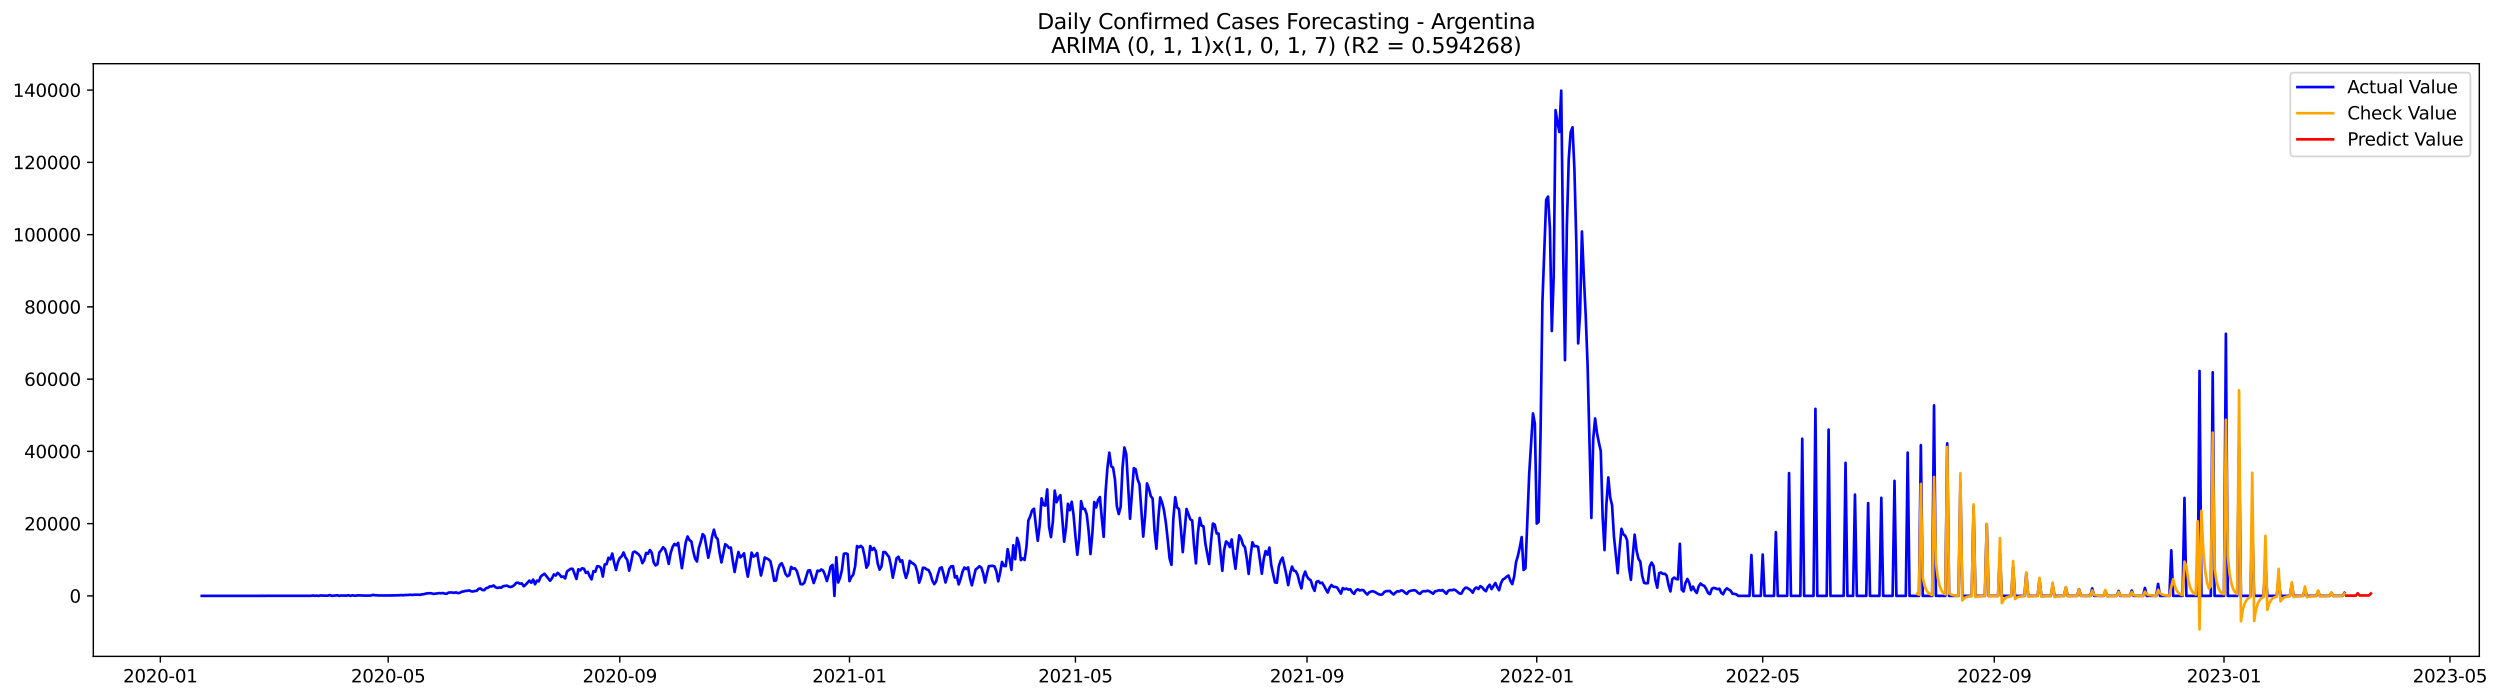 <?xml version="1.0" encoding="utf-8" standalone="no"?>
<!DOCTYPE svg PUBLIC "-//W3C//DTD SVG 1.1//EN"
  "http://www.w3.org/Graphics/SVG/1.1/DTD/svg11.dtd">
<svg xmlns:xlink="http://www.w3.org/1999/xlink" width="1403.18pt" height="392.274pt" viewBox="0 0 1403.18 392.274" xmlns="http://www.w3.org/2000/svg" version="1.1">
 <defs>
  <style type="text/css">*{stroke-linejoin: round; stroke-linecap: butt}</style>
 </defs>
 <g id="figure_1">
  <g id="patch_1">
   <path d="M 0 392.274 
L 1403.18 392.274 
L 1403.18 0 
L 0 0 
z
" style="fill: #ffffff"/>
  </g>
  <g id="axes_1">
   <g id="patch_2">
    <path d="M 52.375 368.396 
L 1391.575 368.396 
L 1391.575 35.755 
L 52.375 35.755 
z
" style="fill: #ffffff"/>
   </g>
   <g id="matplotlib.axis_1">
    <g id="xtick_1">
     <g id="line2d_1">
      <defs>
       <path id="m1183cdb12f" d="M 0 0 
L 0 3.5 
" style="stroke: #000000; stroke-width: 0.8"/>
      </defs>
      <g>
       <use xlink:href="#m1183cdb12f" x="89.998" y="368.396" style="stroke: #000000; stroke-width: 0.8"/>
      </g>
     </g>
     <g id="text_1">
      <!-- 2020-01 -->
      <g transform="translate(69.106 382.994)scale(0.1 -0.1)">
       <defs>
        <path id="DejaVuSans-32" d="M 1228 531 
L 3431 531 
L 3431 0 
L 469 0 
L 469 531 
Q 828 903 1448 1529 
Q 2069 2156 2228 2338 
Q 2531 2678 2651 2914 
Q 2772 3150 2772 3378 
Q 2772 3750 2511 3984 
Q 2250 4219 1831 4219 
Q 1534 4219 1204 4116 
Q 875 4013 500 3803 
L 500 4441 
Q 881 4594 1212 4672 
Q 1544 4750 1819 4750 
Q 2544 4750 2975 4387 
Q 3406 4025 3406 3419 
Q 3406 3131 3298 2873 
Q 3191 2616 2906 2266 
Q 2828 2175 2409 1742 
Q 1991 1309 1228 531 
z
" transform="scale(0.016)"/>
        <path id="DejaVuSans-30" d="M 2034 4250 
Q 1547 4250 1301 3770 
Q 1056 3291 1056 2328 
Q 1056 1369 1301 889 
Q 1547 409 2034 409 
Q 2525 409 2770 889 
Q 3016 1369 3016 2328 
Q 3016 3291 2770 3770 
Q 2525 4250 2034 4250 
z
M 2034 4750 
Q 2819 4750 3233 4129 
Q 3647 3509 3647 2328 
Q 3647 1150 3233 529 
Q 2819 -91 2034 -91 
Q 1250 -91 836 529 
Q 422 1150 422 2328 
Q 422 3509 836 4129 
Q 1250 4750 2034 4750 
z
" transform="scale(0.016)"/>
        <path id="DejaVuSans-2d" d="M 313 2009 
L 1997 2009 
L 1997 1497 
L 313 1497 
L 313 2009 
z
" transform="scale(0.016)"/>
        <path id="DejaVuSans-31" d="M 794 531 
L 1825 531 
L 1825 4091 
L 703 3866 
L 703 4441 
L 1819 4666 
L 2450 4666 
L 2450 531 
L 3481 531 
L 3481 0 
L 794 0 
L 794 531 
z
" transform="scale(0.016)"/>
       </defs>
       <use xlink:href="#DejaVuSans-32"/>
       <use xlink:href="#DejaVuSans-30" x="63.623"/>
       <use xlink:href="#DejaVuSans-32" x="127.246"/>
       <use xlink:href="#DejaVuSans-30" x="190.869"/>
       <use xlink:href="#DejaVuSans-2d" x="254.492"/>
       <use xlink:href="#DejaVuSans-30" x="290.576"/>
       <use xlink:href="#DejaVuSans-31" x="354.199"/>
      </g>
     </g>
    </g>
    <g id="xtick_2">
     <g id="line2d_2">
      <g>
       <use xlink:href="#m1183cdb12f" x="217.873" y="368.396" style="stroke: #000000; stroke-width: 0.8"/>
      </g>
     </g>
     <g id="text_2">
      <!-- 2020-05 -->
      <g transform="translate(196.981 382.994)scale(0.1 -0.1)">
       <defs>
        <path id="DejaVuSans-35" d="M 691 4666 
L 3169 4666 
L 3169 4134 
L 1269 4134 
L 1269 2991 
Q 1406 3038 1543 3061 
Q 1681 3084 1819 3084 
Q 2600 3084 3056 2656 
Q 3513 2228 3513 1497 
Q 3513 744 3044 326 
Q 2575 -91 1722 -91 
Q 1428 -91 1123 -41 
Q 819 9 494 109 
L 494 744 
Q 775 591 1075 516 
Q 1375 441 1709 441 
Q 2250 441 2565 725 
Q 2881 1009 2881 1497 
Q 2881 1984 2565 2268 
Q 2250 2553 1709 2553 
Q 1456 2553 1204 2497 
Q 953 2441 691 2322 
L 691 4666 
z
" transform="scale(0.016)"/>
       </defs>
       <use xlink:href="#DejaVuSans-32"/>
       <use xlink:href="#DejaVuSans-30" x="63.623"/>
       <use xlink:href="#DejaVuSans-32" x="127.246"/>
       <use xlink:href="#DejaVuSans-30" x="190.869"/>
       <use xlink:href="#DejaVuSans-2d" x="254.492"/>
       <use xlink:href="#DejaVuSans-30" x="290.576"/>
       <use xlink:href="#DejaVuSans-35" x="354.199"/>
      </g>
     </g>
    </g>
    <g id="xtick_3">
     <g id="line2d_3">
      <g>
       <use xlink:href="#m1183cdb12f" x="347.861" y="368.396" style="stroke: #000000; stroke-width: 0.8"/>
      </g>
     </g>
     <g id="text_3">
      <!-- 2020-09 -->
      <g transform="translate(326.97 382.994)scale(0.1 -0.1)">
       <defs>
        <path id="DejaVuSans-39" d="M 703 97 
L 703 672 
Q 941 559 1184 500 
Q 1428 441 1663 441 
Q 2288 441 2617 861 
Q 2947 1281 2994 2138 
Q 2813 1869 2534 1725 
Q 2256 1581 1919 1581 
Q 1219 1581 811 2004 
Q 403 2428 403 3163 
Q 403 3881 828 4315 
Q 1253 4750 1959 4750 
Q 2769 4750 3195 4129 
Q 3622 3509 3622 2328 
Q 3622 1225 3098 567 
Q 2575 -91 1691 -91 
Q 1453 -91 1209 -44 
Q 966 3 703 97 
z
M 1959 2075 
Q 2384 2075 2632 2365 
Q 2881 2656 2881 3163 
Q 2881 3666 2632 3958 
Q 2384 4250 1959 4250 
Q 1534 4250 1286 3958 
Q 1038 3666 1038 3163 
Q 1038 2656 1286 2365 
Q 1534 2075 1959 2075 
z
" transform="scale(0.016)"/>
       </defs>
       <use xlink:href="#DejaVuSans-32"/>
       <use xlink:href="#DejaVuSans-30" x="63.623"/>
       <use xlink:href="#DejaVuSans-32" x="127.246"/>
       <use xlink:href="#DejaVuSans-30" x="190.869"/>
       <use xlink:href="#DejaVuSans-2d" x="254.492"/>
       <use xlink:href="#DejaVuSans-30" x="290.576"/>
       <use xlink:href="#DejaVuSans-39" x="354.199"/>
      </g>
     </g>
    </g>
    <g id="xtick_4">
     <g id="line2d_4">
      <g>
       <use xlink:href="#m1183cdb12f" x="476.793" y="368.396" style="stroke: #000000; stroke-width: 0.8"/>
      </g>
     </g>
     <g id="text_4">
      <!-- 2021-01 -->
      <g transform="translate(455.902 382.994)scale(0.1 -0.1)">
       <use xlink:href="#DejaVuSans-32"/>
       <use xlink:href="#DejaVuSans-30" x="63.623"/>
       <use xlink:href="#DejaVuSans-32" x="127.246"/>
       <use xlink:href="#DejaVuSans-31" x="190.869"/>
       <use xlink:href="#DejaVuSans-2d" x="254.492"/>
       <use xlink:href="#DejaVuSans-30" x="290.576"/>
       <use xlink:href="#DejaVuSans-31" x="354.199"/>
      </g>
     </g>
    </g>
    <g id="xtick_5">
     <g id="line2d_5">
      <g>
       <use xlink:href="#m1183cdb12f" x="603.611" y="368.396" style="stroke: #000000; stroke-width: 0.8"/>
      </g>
     </g>
     <g id="text_5">
      <!-- 2021-05 -->
      <g transform="translate(582.72 382.994)scale(0.1 -0.1)">
       <use xlink:href="#DejaVuSans-32"/>
       <use xlink:href="#DejaVuSans-30" x="63.623"/>
       <use xlink:href="#DejaVuSans-32" x="127.246"/>
       <use xlink:href="#DejaVuSans-31" x="190.869"/>
       <use xlink:href="#DejaVuSans-2d" x="254.492"/>
       <use xlink:href="#DejaVuSans-30" x="290.576"/>
       <use xlink:href="#DejaVuSans-35" x="354.199"/>
      </g>
     </g>
    </g>
    <g id="xtick_6">
     <g id="line2d_6">
      <g>
       <use xlink:href="#m1183cdb12f" x="733.6" y="368.396" style="stroke: #000000; stroke-width: 0.8"/>
      </g>
     </g>
     <g id="text_6">
      <!-- 2021-09 -->
      <g transform="translate(712.709 382.994)scale(0.1 -0.1)">
       <use xlink:href="#DejaVuSans-32"/>
       <use xlink:href="#DejaVuSans-30" x="63.623"/>
       <use xlink:href="#DejaVuSans-32" x="127.246"/>
       <use xlink:href="#DejaVuSans-31" x="190.869"/>
       <use xlink:href="#DejaVuSans-2d" x="254.492"/>
       <use xlink:href="#DejaVuSans-30" x="290.576"/>
       <use xlink:href="#DejaVuSans-39" x="354.199"/>
      </g>
     </g>
    </g>
    <g id="xtick_7">
     <g id="line2d_7">
      <g>
       <use xlink:href="#m1183cdb12f" x="862.532" y="368.396" style="stroke: #000000; stroke-width: 0.8"/>
      </g>
     </g>
     <g id="text_7">
      <!-- 2022-01 -->
      <g transform="translate(841.64 382.994)scale(0.1 -0.1)">
       <use xlink:href="#DejaVuSans-32"/>
       <use xlink:href="#DejaVuSans-30" x="63.623"/>
       <use xlink:href="#DejaVuSans-32" x="127.246"/>
       <use xlink:href="#DejaVuSans-32" x="190.869"/>
       <use xlink:href="#DejaVuSans-2d" x="254.492"/>
       <use xlink:href="#DejaVuSans-30" x="290.576"/>
       <use xlink:href="#DejaVuSans-31" x="354.199"/>
      </g>
     </g>
    </g>
    <g id="xtick_8">
     <g id="line2d_8">
      <g>
       <use xlink:href="#m1183cdb12f" x="989.35" y="368.396" style="stroke: #000000; stroke-width: 0.8"/>
      </g>
     </g>
     <g id="text_8">
      <!-- 2022-05 -->
      <g transform="translate(968.459 382.994)scale(0.1 -0.1)">
       <use xlink:href="#DejaVuSans-32"/>
       <use xlink:href="#DejaVuSans-30" x="63.623"/>
       <use xlink:href="#DejaVuSans-32" x="127.246"/>
       <use xlink:href="#DejaVuSans-32" x="190.869"/>
       <use xlink:href="#DejaVuSans-2d" x="254.492"/>
       <use xlink:href="#DejaVuSans-30" x="290.576"/>
       <use xlink:href="#DejaVuSans-35" x="354.199"/>
      </g>
     </g>
    </g>
    <g id="xtick_9">
     <g id="line2d_9">
      <g>
       <use xlink:href="#m1183cdb12f" x="1119.339" y="368.396" style="stroke: #000000; stroke-width: 0.8"/>
      </g>
     </g>
     <g id="text_9">
      <!-- 2022-09 -->
      <g transform="translate(1098.447 382.994)scale(0.1 -0.1)">
       <use xlink:href="#DejaVuSans-32"/>
       <use xlink:href="#DejaVuSans-30" x="63.623"/>
       <use xlink:href="#DejaVuSans-32" x="127.246"/>
       <use xlink:href="#DejaVuSans-32" x="190.869"/>
       <use xlink:href="#DejaVuSans-2d" x="254.492"/>
       <use xlink:href="#DejaVuSans-30" x="290.576"/>
       <use xlink:href="#DejaVuSans-39" x="354.199"/>
      </g>
     </g>
    </g>
    <g id="xtick_10">
     <g id="line2d_10">
      <g>
       <use xlink:href="#m1183cdb12f" x="1248.27" y="368.396" style="stroke: #000000; stroke-width: 0.8"/>
      </g>
     </g>
     <g id="text_10">
      <!-- 2023-01 -->
      <g transform="translate(1227.379 382.994)scale(0.1 -0.1)">
       <defs>
        <path id="DejaVuSans-33" d="M 2597 2516 
Q 3050 2419 3304 2112 
Q 3559 1806 3559 1356 
Q 3559 666 3084 287 
Q 2609 -91 1734 -91 
Q 1441 -91 1130 -33 
Q 819 25 488 141 
L 488 750 
Q 750 597 1062 519 
Q 1375 441 1716 441 
Q 2309 441 2620 675 
Q 2931 909 2931 1356 
Q 2931 1769 2642 2001 
Q 2353 2234 1838 2234 
L 1294 2234 
L 1294 2753 
L 1863 2753 
Q 2328 2753 2575 2939 
Q 2822 3125 2822 3475 
Q 2822 3834 2567 4026 
Q 2313 4219 1838 4219 
Q 1578 4219 1281 4162 
Q 984 4106 628 3988 
L 628 4550 
Q 988 4650 1302 4700 
Q 1616 4750 1894 4750 
Q 2613 4750 3031 4423 
Q 3450 4097 3450 3541 
Q 3450 3153 3228 2886 
Q 3006 2619 2597 2516 
z
" transform="scale(0.016)"/>
       </defs>
       <use xlink:href="#DejaVuSans-32"/>
       <use xlink:href="#DejaVuSans-30" x="63.623"/>
       <use xlink:href="#DejaVuSans-32" x="127.246"/>
       <use xlink:href="#DejaVuSans-33" x="190.869"/>
       <use xlink:href="#DejaVuSans-2d" x="254.492"/>
       <use xlink:href="#DejaVuSans-30" x="290.576"/>
       <use xlink:href="#DejaVuSans-31" x="354.199"/>
      </g>
     </g>
    </g>
    <g id="xtick_11">
     <g id="line2d_11">
      <g>
       <use xlink:href="#m1183cdb12f" x="1375.089" y="368.396" style="stroke: #000000; stroke-width: 0.8"/>
      </g>
     </g>
     <g id="text_11">
      <!-- 2023-05 -->
      <g transform="translate(1354.197 382.994)scale(0.1 -0.1)">
       <use xlink:href="#DejaVuSans-32"/>
       <use xlink:href="#DejaVuSans-30" x="63.623"/>
       <use xlink:href="#DejaVuSans-32" x="127.246"/>
       <use xlink:href="#DejaVuSans-33" x="190.869"/>
       <use xlink:href="#DejaVuSans-2d" x="254.492"/>
       <use xlink:href="#DejaVuSans-30" x="290.576"/>
       <use xlink:href="#DejaVuSans-35" x="354.199"/>
      </g>
     </g>
    </g>
   </g>
   <g id="matplotlib.axis_2">
    <g id="ytick_1">
     <g id="line2d_12">
      <defs>
       <path id="m37267476a4" d="M 0 0 
L -3.5 0 
" style="stroke: #000000; stroke-width: 0.8"/>
      </defs>
      <g>
       <use xlink:href="#m37267476a4" x="52.375" y="334.458" style="stroke: #000000; stroke-width: 0.8"/>
      </g>
     </g>
     <g id="text_12">
      <!-- 0 -->
      <g transform="translate(39.013 338.258)scale(0.1 -0.1)">
       <use xlink:href="#DejaVuSans-30"/>
      </g>
     </g>
    </g>
    <g id="ytick_2">
     <g id="line2d_13">
      <g>
       <use xlink:href="#m37267476a4" x="52.375" y="293.904" style="stroke: #000000; stroke-width: 0.8"/>
      </g>
     </g>
     <g id="text_13">
      <!-- 20000 -->
      <g transform="translate(13.562 297.703)scale(0.1 -0.1)">
       <use xlink:href="#DejaVuSans-32"/>
       <use xlink:href="#DejaVuSans-30" x="63.623"/>
       <use xlink:href="#DejaVuSans-30" x="127.246"/>
       <use xlink:href="#DejaVuSans-30" x="190.869"/>
       <use xlink:href="#DejaVuSans-30" x="254.492"/>
      </g>
     </g>
    </g>
    <g id="ytick_3">
     <g id="line2d_14">
      <g>
       <use xlink:href="#m37267476a4" x="52.375" y="253.349" style="stroke: #000000; stroke-width: 0.8"/>
      </g>
     </g>
     <g id="text_14">
      <!-- 40000 -->
      <g transform="translate(13.562 257.149)scale(0.1 -0.1)">
       <defs>
        <path id="DejaVuSans-34" d="M 2419 4116 
L 825 1625 
L 2419 1625 
L 2419 4116 
z
M 2253 4666 
L 3047 4666 
L 3047 1625 
L 3713 1625 
L 3713 1100 
L 3047 1100 
L 3047 0 
L 2419 0 
L 2419 1100 
L 313 1100 
L 313 1709 
L 2253 4666 
z
" transform="scale(0.016)"/>
       </defs>
       <use xlink:href="#DejaVuSans-34"/>
       <use xlink:href="#DejaVuSans-30" x="63.623"/>
       <use xlink:href="#DejaVuSans-30" x="127.246"/>
       <use xlink:href="#DejaVuSans-30" x="190.869"/>
       <use xlink:href="#DejaVuSans-30" x="254.492"/>
      </g>
     </g>
    </g>
    <g id="ytick_4">
     <g id="line2d_15">
      <g>
       <use xlink:href="#m37267476a4" x="52.375" y="212.795" style="stroke: #000000; stroke-width: 0.8"/>
      </g>
     </g>
     <g id="text_15">
      <!-- 60000 -->
      <g transform="translate(13.562 216.594)scale(0.1 -0.1)">
       <defs>
        <path id="DejaVuSans-36" d="M 2113 2584 
Q 1688 2584 1439 2293 
Q 1191 2003 1191 1497 
Q 1191 994 1439 701 
Q 1688 409 2113 409 
Q 2538 409 2786 701 
Q 3034 994 3034 1497 
Q 3034 2003 2786 2293 
Q 2538 2584 2113 2584 
z
M 3366 4563 
L 3366 3988 
Q 3128 4100 2886 4159 
Q 2644 4219 2406 4219 
Q 1781 4219 1451 3797 
Q 1122 3375 1075 2522 
Q 1259 2794 1537 2939 
Q 1816 3084 2150 3084 
Q 2853 3084 3261 2657 
Q 3669 2231 3669 1497 
Q 3669 778 3244 343 
Q 2819 -91 2113 -91 
Q 1303 -91 875 529 
Q 447 1150 447 2328 
Q 447 3434 972 4092 
Q 1497 4750 2381 4750 
Q 2619 4750 2861 4703 
Q 3103 4656 3366 4563 
z
" transform="scale(0.016)"/>
       </defs>
       <use xlink:href="#DejaVuSans-36"/>
       <use xlink:href="#DejaVuSans-30" x="63.623"/>
       <use xlink:href="#DejaVuSans-30" x="127.246"/>
       <use xlink:href="#DejaVuSans-30" x="190.869"/>
       <use xlink:href="#DejaVuSans-30" x="254.492"/>
      </g>
     </g>
    </g>
    <g id="ytick_5">
     <g id="line2d_16">
      <g>
       <use xlink:href="#m37267476a4" x="52.375" y="172.241" style="stroke: #000000; stroke-width: 0.8"/>
      </g>
     </g>
     <g id="text_16">
      <!-- 80000 -->
      <g transform="translate(13.562 176.04)scale(0.1 -0.1)">
       <defs>
        <path id="DejaVuSans-38" d="M 2034 2216 
Q 1584 2216 1326 1975 
Q 1069 1734 1069 1313 
Q 1069 891 1326 650 
Q 1584 409 2034 409 
Q 2484 409 2743 651 
Q 3003 894 3003 1313 
Q 3003 1734 2745 1975 
Q 2488 2216 2034 2216 
z
M 1403 2484 
Q 997 2584 770 2862 
Q 544 3141 544 3541 
Q 544 4100 942 4425 
Q 1341 4750 2034 4750 
Q 2731 4750 3128 4425 
Q 3525 4100 3525 3541 
Q 3525 3141 3298 2862 
Q 3072 2584 2669 2484 
Q 3125 2378 3379 2068 
Q 3634 1759 3634 1313 
Q 3634 634 3220 271 
Q 2806 -91 2034 -91 
Q 1263 -91 848 271 
Q 434 634 434 1313 
Q 434 1759 690 2068 
Q 947 2378 1403 2484 
z
M 1172 3481 
Q 1172 3119 1398 2916 
Q 1625 2713 2034 2713 
Q 2441 2713 2670 2916 
Q 2900 3119 2900 3481 
Q 2900 3844 2670 4047 
Q 2441 4250 2034 4250 
Q 1625 4250 1398 4047 
Q 1172 3844 1172 3481 
z
" transform="scale(0.016)"/>
       </defs>
       <use xlink:href="#DejaVuSans-38"/>
       <use xlink:href="#DejaVuSans-30" x="63.623"/>
       <use xlink:href="#DejaVuSans-30" x="127.246"/>
       <use xlink:href="#DejaVuSans-30" x="190.869"/>
       <use xlink:href="#DejaVuSans-30" x="254.492"/>
      </g>
     </g>
    </g>
    <g id="ytick_6">
     <g id="line2d_17">
      <g>
       <use xlink:href="#m37267476a4" x="52.375" y="131.686" style="stroke: #000000; stroke-width: 0.8"/>
      </g>
     </g>
     <g id="text_17">
      <!-- 100000 -->
      <g transform="translate(7.2 135.485)scale(0.1 -0.1)">
       <use xlink:href="#DejaVuSans-31"/>
       <use xlink:href="#DejaVuSans-30" x="63.623"/>
       <use xlink:href="#DejaVuSans-30" x="127.246"/>
       <use xlink:href="#DejaVuSans-30" x="190.869"/>
       <use xlink:href="#DejaVuSans-30" x="254.492"/>
       <use xlink:href="#DejaVuSans-30" x="318.115"/>
      </g>
     </g>
    </g>
    <g id="ytick_7">
     <g id="line2d_18">
      <g>
       <use xlink:href="#m37267476a4" x="52.375" y="91.132" style="stroke: #000000; stroke-width: 0.8"/>
      </g>
     </g>
     <g id="text_18">
      <!-- 120000 -->
      <g transform="translate(7.2 94.931)scale(0.1 -0.1)">
       <use xlink:href="#DejaVuSans-31"/>
       <use xlink:href="#DejaVuSans-32" x="63.623"/>
       <use xlink:href="#DejaVuSans-30" x="127.246"/>
       <use xlink:href="#DejaVuSans-30" x="190.869"/>
       <use xlink:href="#DejaVuSans-30" x="254.492"/>
       <use xlink:href="#DejaVuSans-30" x="318.115"/>
      </g>
     </g>
    </g>
    <g id="ytick_8">
     <g id="line2d_19">
      <g>
       <use xlink:href="#m37267476a4" x="52.375" y="50.577" style="stroke: #000000; stroke-width: 0.8"/>
      </g>
     </g>
     <g id="text_19">
      <!-- 140000 -->
      <g transform="translate(7.2 54.377)scale(0.1 -0.1)">
       <use xlink:href="#DejaVuSans-31"/>
       <use xlink:href="#DejaVuSans-34" x="63.623"/>
       <use xlink:href="#DejaVuSans-30" x="127.246"/>
       <use xlink:href="#DejaVuSans-30" x="190.869"/>
       <use xlink:href="#DejaVuSans-30" x="254.492"/>
       <use xlink:href="#DejaVuSans-30" x="318.115"/>
      </g>
     </g>
    </g>
   </g>
   <g id="line2d_20">
    <path d="M 113.248 334.458 
L 174.543 334.397 
L 175.6 334.239 
L 176.657 334.387 
L 177.714 334.284 
L 178.77 334.458 
L 179.827 334.225 
L 182.998 334.347 
L 184.055 334.306 
L 185.111 333.984 
L 186.168 334.458 
L 189.339 334.081 
L 190.395 334.458 
L 191.452 334.249 
L 193.566 334.282 
L 194.623 334.296 
L 195.68 334.093 
L 196.736 334.458 
L 197.793 334.12 
L 198.85 334.324 
L 199.907 334.318 
L 200.964 334.122 
L 204.134 334.278 
L 207.305 334.276 
L 208.361 334.229 
L 209.418 333.868 
L 210.475 334.11 
L 211.532 334.108 
L 212.589 334.231 
L 222.1 334.189 
L 223.157 334.077 
L 224.214 334.128 
L 225.27 333.972 
L 226.327 334.124 
L 227.384 333.935 
L 228.441 333.964 
L 230.555 333.818 
L 231.611 333.941 
L 232.668 333.759 
L 235.839 333.844 
L 236.895 333.57 
L 237.952 333.497 
L 239.009 333.144 
L 240.066 333.002 
L 242.18 332.992 
L 243.236 333.339 
L 244.293 333.242 
L 246.407 332.899 
L 247.464 333.004 
L 248.52 332.846 
L 249.577 333.167 
L 250.634 333.315 
L 251.691 332.625 
L 252.748 332.534 
L 253.805 332.575 
L 254.861 332.755 
L 255.918 332.465 
L 256.975 332.889 
L 258.032 332.783 
L 259.089 332.145 
L 260.145 331.972 
L 261.202 331.648 
L 262.259 331.638 
L 263.316 331.354 
L 264.373 331.859 
L 265.43 332.009 
L 266.486 331.672 
L 267.543 331.634 
L 268.6 330.488 
L 269.657 330.281 
L 270.714 331.145 
L 271.77 331.252 
L 272.827 330.107 
L 273.884 329.851 
L 274.941 329.089 
L 275.998 329.174 
L 277.055 328.606 
L 278.111 329.59 
L 279.168 330.02 
L 280.225 329.724 
L 281.282 329.872 
L 282.339 329.05 
L 284.452 328.689 
L 285.509 329.207 
L 286.566 329.513 
L 287.623 329.121 
L 288.68 328.418 
L 289.736 327.15 
L 290.793 327.031 
L 291.85 327.631 
L 292.907 327.465 
L 293.964 329.071 
L 295.02 328.174 
L 297.134 325.869 
L 298.191 327.083 
L 299.248 325.297 
L 300.305 327.923 
L 301.361 325.879 
L 302.418 326.309 
L 303.475 323.622 
L 304.532 322.734 
L 305.589 322.034 
L 308.759 325.958 
L 309.816 324.543 
L 310.873 322.416 
L 311.93 323.02 
L 312.986 321.528 
L 314.043 322.436 
L 315.1 323.831 
L 316.157 323.557 
L 317.214 324.677 
L 318.27 320.686 
L 320.384 319.224 
L 321.441 319.287 
L 323.555 324.952 
L 324.611 319.516 
L 325.668 320.177 
L 326.725 318.92 
L 327.782 319.254 
L 328.839 321.552 
L 329.895 320.948 
L 330.952 323.369 
L 332.009 325.218 
L 333.066 320.589 
L 334.123 320.887 
L 335.18 317.78 
L 336.236 317.914 
L 337.293 318.725 
L 338.35 323.606 
L 339.407 316.791 
L 340.464 316.673 
L 341.52 313.066 
L 342.577 313.97 
L 343.634 310.699 
L 344.691 315.742 
L 345.748 319.885 
L 346.805 315.582 
L 347.861 313.159 
L 348.918 312.289 
L 349.975 310.073 
L 351.032 312.794 
L 352.089 314.335 
L 353.145 320.293 
L 354.202 315.773 
L 355.259 310.071 
L 356.316 309.6 
L 358.43 311.125 
L 359.486 312.608 
L 360.543 316.095 
L 361.6 314.366 
L 362.657 310.345 
L 363.714 310.787 
L 364.77 308.704 
L 365.827 310.237 
L 366.884 315.649 
L 367.941 317.363 
L 368.998 316.651 
L 370.055 310.071 
L 371.111 308.858 
L 372.168 307.151 
L 373.225 308.161 
L 374.282 311.648 
L 375.339 316.531 
L 376.395 310.517 
L 377.452 307.131 
L 378.509 305.275 
L 379.566 306.068 
L 380.623 304.677 
L 382.736 318.91 
L 384.85 304.57 
L 385.907 301.108 
L 386.964 303.122 
L 388.02 303.842 
L 389.077 309.286 
L 390.134 313.524 
L 391.191 315.146 
L 392.248 307.479 
L 393.305 304.18 
L 394.361 299.792 
L 395.418 300.908 
L 397.532 313.044 
L 398.589 308.134 
L 399.645 301.331 
L 400.702 297.298 
L 401.759 301.356 
L 402.816 302.587 
L 403.873 310.191 
L 404.93 315.696 
L 407.043 305.446 
L 408.1 306.224 
L 409.157 307.557 
L 410.214 307.329 
L 411.27 314.698 
L 412.327 321.057 
L 413.384 314.996 
L 414.441 309.832 
L 415.498 312.859 
L 416.555 311.951 
L 417.611 310.56 
L 418.668 318.162 
L 419.725 323.649 
L 420.782 317.594 
L 421.839 310.172 
L 422.895 312.397 
L 423.952 311.823 
L 425.009 310.412 
L 426.066 317.288 
L 427.123 323.012 
L 428.18 318.454 
L 429.236 312.922 
L 431.35 313.984 
L 432.407 314.976 
L 433.464 319.98 
L 434.52 325.974 
L 435.577 325.81 
L 436.634 319.932 
L 437.691 317.034 
L 438.748 316.122 
L 439.805 318.549 
L 440.861 322.093 
L 441.918 323.444 
L 442.975 322.848 
L 444.032 318.162 
L 445.089 319.183 
L 446.145 318.989 
L 447.202 320.469 
L 448.259 323.912 
L 449.316 327.811 
L 450.373 327.972 
L 451.43 327.138 
L 453.543 320.276 
L 454.6 320.037 
L 456.714 327.244 
L 457.77 324.194 
L 458.827 320.303 
L 459.884 320.583 
L 460.941 319.603 
L 461.998 320.26 
L 463.055 322.708 
L 464.111 326.112 
L 465.168 322.59 
L 466.225 317.951 
L 467.282 317.048 
L 468.339 334.458 
L 469.395 312.784 
L 470.452 326.929 
L 471.509 324.259 
L 472.566 319.826 
L 473.623 310.835 
L 474.68 310.602 
L 475.736 310.965 
L 476.793 326.185 
L 477.85 323.833 
L 478.907 322.527 
L 479.964 317.786 
L 481.02 306.496 
L 482.077 307.204 
L 483.134 306.405 
L 484.191 307.396 
L 485.248 312.038 
L 486.305 318.626 
L 487.361 316.809 
L 488.418 306.51 
L 489.475 308.656 
L 490.532 307.518 
L 491.589 309.452 
L 492.645 316.347 
L 493.702 319.729 
L 494.759 317.861 
L 495.816 309.84 
L 496.873 309.899 
L 498.986 312.654 
L 500.043 317.503 
L 501.1 324.257 
L 502.157 319.092 
L 503.214 313.352 
L 504.27 312.472 
L 505.327 315.254 
L 506.384 314.51 
L 507.441 320.463 
L 508.498 324.37 
L 509.555 321.047 
L 510.611 314.8 
L 511.668 315.811 
L 512.725 316.43 
L 513.782 317.478 
L 514.839 320.913 
L 515.895 327.041 
L 516.952 324.007 
L 518.009 318.654 
L 519.066 318.766 
L 520.123 319.634 
L 521.18 319.958 
L 522.236 322.176 
L 523.293 325.851 
L 524.35 327.85 
L 525.407 326.341 
L 526.464 322.162 
L 527.52 318.904 
L 528.577 318.468 
L 529.634 322.406 
L 530.691 326.937 
L 531.748 323.474 
L 532.805 319.297 
L 533.861 317.865 
L 534.918 317.762 
L 535.975 324.151 
L 537.032 323.369 
L 538.089 328.034 
L 539.145 325.013 
L 540.202 320.968 
L 541.259 318.531 
L 542.316 319.388 
L 543.373 318.458 
L 544.43 324.604 
L 545.486 328.533 
L 547.6 319.642 
L 548.657 318.859 
L 549.714 317.823 
L 550.77 318.543 
L 551.827 321.728 
L 552.884 326.962 
L 553.941 321.959 
L 554.998 317.76 
L 557.111 317.571 
L 558.168 317.912 
L 559.225 320.617 
L 560.282 326.283 
L 561.339 321.479 
L 562.395 315.388 
L 563.452 317.628 
L 564.509 317.754 
L 565.566 308.228 
L 566.623 313.496 
L 567.68 319.842 
L 568.736 306.042 
L 569.793 313.869 
L 570.85 301.901 
L 571.907 305.198 
L 572.964 314.38 
L 574.02 313.402 
L 575.077 314.272 
L 576.134 306.745 
L 577.191 292.14 
L 578.248 289.769 
L 579.305 286.436 
L 580.361 285.529 
L 581.418 295.082 
L 582.475 303.511 
L 583.532 295.045 
L 584.589 279.708 
L 585.645 283.447 
L 586.702 283.767 
L 587.759 274.697 
L 588.816 295.69 
L 589.873 301.473 
L 590.93 292.969 
L 591.986 275.36 
L 593.043 281.875 
L 594.1 279.272 
L 595.157 277.917 
L 597.27 304.018 
L 598.327 296.351 
L 599.384 282.762 
L 600.441 286.365 
L 601.498 281.63 
L 602.555 288.997 
L 603.611 300.997 
L 604.668 311.354 
L 605.725 302.177 
L 606.782 281.255 
L 607.839 285.633 
L 608.895 285.619 
L 609.952 288.729 
L 611.009 297.911 
L 612.066 310.973 
L 613.123 299.214 
L 614.18 281.786 
L 615.236 284.83 
L 616.293 280.661 
L 617.35 278.974 
L 618.407 290.925 
L 619.464 301.305 
L 620.52 276.303 
L 621.577 262.387 
L 622.634 254.055 
L 623.691 261.696 
L 624.748 262.539 
L 625.805 269.225 
L 626.861 284.169 
L 627.918 288.528 
L 628.975 284.574 
L 630.032 262.679 
L 631.089 251.16 
L 632.145 254.957 
L 634.259 291.175 
L 636.373 262.768 
L 637.43 263.454 
L 638.486 268.981 
L 639.543 271.7 
L 641.657 301.173 
L 642.714 289.453 
L 643.77 271.321 
L 644.827 274.119 
L 645.884 278.436 
L 646.941 279.844 
L 647.998 297.844 
L 649.055 308.011 
L 650.111 291.284 
L 651.168 279.183 
L 652.225 281.985 
L 653.282 286.239 
L 654.339 293.168 
L 655.395 302.763 
L 656.452 313.38 
L 657.509 317.008 
L 658.566 291.091 
L 659.623 279.063 
L 660.68 284.854 
L 661.736 285.746 
L 662.793 296.834 
L 663.85 309.913 
L 665.964 285.661 
L 668.077 291.517 
L 669.134 292.103 
L 670.191 306.001 
L 671.248 316.209 
L 672.305 299.425 
L 673.361 290.68 
L 674.418 295.074 
L 675.475 295.413 
L 676.532 305.02 
L 678.645 316.513 
L 679.702 304.065 
L 680.759 293.857 
L 681.816 294.518 
L 682.873 299.389 
L 683.93 299.458 
L 686.043 320.396 
L 687.1 308.576 
L 688.157 303.886 
L 689.214 304.789 
L 690.27 307.084 
L 691.327 302.781 
L 692.384 311.878 
L 693.441 319.238 
L 694.498 309 
L 695.555 300.48 
L 696.611 302.252 
L 697.668 305.837 
L 698.725 307.119 
L 699.782 313.459 
L 700.839 322.124 
L 701.895 311.782 
L 702.952 304.347 
L 704.009 306.606 
L 705.066 306.504 
L 706.123 306.985 
L 708.236 322.006 
L 709.293 313.816 
L 710.35 309.29 
L 711.407 311.348 
L 712.464 307.35 
L 713.52 317.279 
L 715.634 326.901 
L 716.691 327.086 
L 717.748 317.888 
L 718.805 314.66 
L 719.861 312.973 
L 721.975 322.517 
L 723.032 328.418 
L 724.089 322.018 
L 725.145 317.995 
L 726.202 320.276 
L 727.259 320.574 
L 728.316 322.683 
L 729.373 326.905 
L 730.43 330.255 
L 731.486 323.594 
L 732.543 320.81 
L 733.6 323.655 
L 734.657 325.023 
L 735.714 325.703 
L 736.77 329.417 
L 737.827 331.626 
L 738.884 326.564 
L 739.941 326.132 
L 740.998 327.298 
L 742.055 327.035 
L 743.111 328.748 
L 744.168 330.819 
L 745.225 332.573 
L 746.282 329.801 
L 747.339 328.341 
L 748.395 329.369 
L 749.452 329.403 
L 750.509 329.778 
L 752.623 333.197 
L 753.68 330.074 
L 754.736 330.733 
L 755.793 330.334 
L 756.85 330.944 
L 757.907 330.709 
L 758.964 332.445 
L 760.02 333.319 
L 761.077 331.34 
L 762.134 330.758 
L 763.191 331.425 
L 764.248 331.131 
L 765.305 331.287 
L 766.361 332.662 
L 767.418 333.676 
L 768.475 332.469 
L 769.532 331.993 
L 770.589 331.855 
L 771.645 332.256 
L 773.759 333.505 
L 774.816 333.787 
L 775.873 333.615 
L 776.93 332.301 
L 777.986 331.794 
L 780.1 331.705 
L 781.157 332.856 
L 782.214 333.647 
L 783.27 332.609 
L 784.327 331.816 
L 785.384 331.989 
L 786.441 331.334 
L 787.498 331.65 
L 788.555 332.617 
L 789.611 333.363 
L 790.668 331.97 
L 791.725 331.589 
L 793.839 331.236 
L 794.895 331.674 
L 795.952 332.812 
L 797.009 333.347 
L 798.066 332.151 
L 799.123 331.741 
L 800.18 331.895 
L 801.236 331.538 
L 802.293 331.881 
L 804.407 333.256 
L 805.464 331.847 
L 806.52 331.723 
L 807.577 331.281 
L 808.634 331.498 
L 809.691 331.186 
L 811.805 333.26 
L 812.861 331.585 
L 813.918 331.169 
L 814.975 331.309 
L 816.032 330.9 
L 817.089 331.38 
L 819.202 333.148 
L 820.259 333.159 
L 821.316 331.125 
L 822.373 329.928 
L 823.43 329.876 
L 825.543 331.374 
L 826.6 332.658 
L 827.657 330.468 
L 828.714 329.73 
L 829.77 330.644 
L 830.827 329.022 
L 831.884 329.628 
L 832.941 331.031 
L 833.998 331.834 
L 835.055 329.436 
L 836.111 328.195 
L 837.168 330.644 
L 839.282 327.213 
L 840.339 329.501 
L 841.395 331.275 
L 842.452 327.337 
L 843.509 325.222 
L 844.566 324.687 
L 845.623 323.709 
L 846.68 323.006 
L 847.736 326.017 
L 848.793 327.86 
L 849.85 323.636 
L 850.907 315.528 
L 851.964 311.908 
L 853.02 307.173 
L 854.077 301.449 
L 855.134 319.893 
L 856.191 319.001 
L 858.305 265.715 
L 860.418 232.046 
L 861.475 237.811 
L 862.532 293.863 
L 863.589 292.886 
L 864.645 244.436 
L 865.702 169.787 
L 867.816 112.204 
L 868.873 110.328 
L 869.93 128.261 
L 870.986 185.788 
L 872.043 155.305 
L 873.1 61.854 
L 874.157 68.661 
L 875.214 74.095 
L 876.27 50.876 
L 877.327 138.475 
L 878.384 202.168 
L 879.441 126.702 
L 880.498 89.141 
L 881.555 74.259 
L 882.611 71.445 
L 883.668 94.841 
L 884.725 135.446 
L 885.782 192.753 
L 886.839 176.051 
L 887.895 129.936 
L 888.952 154.999 
L 890.009 176.846 
L 891.066 204.919 
L 893.18 290.72 
L 894.236 246.309 
L 895.293 234.853 
L 896.35 243.069 
L 897.407 248.408 
L 898.464 253.159 
L 899.52 290.181 
L 900.577 308.779 
L 901.634 282.942 
L 902.691 267.969 
L 903.748 279.199 
L 904.805 283.542 
L 905.861 300.995 
L 907.975 321.706 
L 909.032 307.997 
L 910.089 296.797 
L 911.145 299.918 
L 912.202 300.697 
L 913.259 303.254 
L 914.316 318.628 
L 915.373 325.435 
L 916.43 311.809 
L 917.486 300.088 
L 918.543 308.982 
L 919.6 313.577 
L 920.657 315.221 
L 921.714 323.113 
L 922.77 327.138 
L 923.827 327.406 
L 924.884 327.321 
L 925.941 317.951 
L 926.998 315.765 
L 928.055 317.503 
L 929.111 325.475 
L 930.168 329.847 
L 931.225 321.712 
L 932.282 321.331 
L 933.339 322.097 
L 934.395 322.014 
L 935.452 323.073 
L 936.509 328.404 
L 937.566 331.952 
L 938.623 325.035 
L 939.68 324.166 
L 940.736 324.967 
L 941.793 325.177 
L 942.85 305.227 
L 943.907 331.017 
L 944.964 331.97 
L 946.02 327.13 
L 947.077 324.948 
L 948.134 327.152 
L 949.191 331.255 
L 950.248 329.243 
L 951.305 331.528 
L 952.361 332.8 
L 953.418 329.075 
L 954.475 327.499 
L 955.532 328.446 
L 956.589 328.813 
L 957.645 330.551 
L 958.702 332.832 
L 959.759 333.477 
L 960.816 330.456 
L 961.873 329.941 
L 962.93 330.237 
L 963.986 330.723 
L 965.043 330.417 
L 966.1 332.755 
L 967.157 333.54 
L 968.214 331.234 
L 969.27 330.247 
L 971.384 331.563 
L 972.441 333.256 
L 973.498 333.341 
L 974.555 333.59 
L 975.611 334.458 
L 981.952 334.458 
L 983.009 311.531 
L 984.066 334.458 
L 988.293 334.458 
L 989.35 311.255 
L 990.407 334.458 
L 995.691 334.458 
L 996.748 298.677 
L 997.805 334.458 
L 1003.089 334.458 
L 1004.145 265.538 
L 1005.202 334.458 
L 1010.486 334.458 
L 1011.543 246.279 
L 1012.6 334.458 
L 1017.884 334.458 
L 1018.941 229.467 
L 1019.998 334.458 
L 1025.282 334.458 
L 1026.339 241.092 
L 1027.395 334.458 
L 1034.793 334.458 
L 1035.85 259.767 
L 1036.907 334.458 
L 1040.077 334.458 
L 1041.134 277.603 
L 1042.191 334.458 
L 1047.475 334.458 
L 1048.532 282.386 
L 1049.589 334.458 
L 1054.873 334.458 
L 1055.93 279.398 
L 1056.986 334.458 
L 1062.27 334.458 
L 1063.327 269.886 
L 1064.384 334.458 
L 1069.668 334.458 
L 1070.725 254.047 
L 1071.782 334.458 
L 1077.066 334.458 
L 1078.123 249.831 
L 1079.18 334.458 
L 1084.464 334.458 
L 1085.52 227.506 
L 1086.577 334.458 
L 1091.861 334.458 
L 1092.918 248.834 
L 1093.975 334.458 
L 1099.259 334.458 
L 1100.316 271.197 
L 1101.373 334.458 
L 1106.657 334.458 
L 1107.714 284.457 
L 1108.77 334.458 
L 1114.055 334.458 
L 1115.111 294.24 
L 1116.168 334.458 
L 1121.452 334.458 
L 1122.509 310.864 
L 1123.566 334.458 
L 1128.85 334.458 
L 1129.907 318.435 
L 1130.964 334.458 
L 1136.248 334.458 
L 1137.305 321.937 
L 1138.361 334.458 
L 1143.645 334.458 
L 1144.702 325.37 
L 1145.759 334.458 
L 1151.043 334.458 
L 1152.1 328.507 
L 1153.157 334.458 
L 1158.441 334.458 
L 1159.498 329.918 
L 1160.555 334.458 
L 1165.839 334.458 
L 1166.895 330.666 
L 1167.952 334.458 
L 1173.236 334.458 
L 1174.293 330.237 
L 1175.35 334.458 
L 1180.634 334.458 
L 1181.691 331.763 
L 1182.748 334.458 
L 1188.032 334.458 
L 1189.089 331.707 
L 1190.145 334.458 
L 1195.43 334.458 
L 1196.486 331.445 
L 1197.543 334.458 
L 1202.827 334.458 
L 1203.884 329.985 
L 1204.941 334.458 
L 1210.225 334.458 
L 1211.282 327.72 
L 1212.339 334.458 
L 1217.623 334.458 
L 1218.68 308.891 
L 1219.736 334.458 
L 1225.02 334.458 
L 1226.077 279.469 
L 1227.134 334.458 
L 1233.475 334.458 
L 1234.532 208.21 
L 1235.589 334.458 
L 1240.873 334.458 
L 1241.93 208.936 
L 1242.986 334.458 
L 1248.27 334.458 
L 1249.327 187.331 
L 1250.384 334.458 
L 1255.668 334.458 
L 1256.725 251.358 
L 1257.782 334.458 
L 1263.066 334.458 
L 1264.123 295.088 
L 1265.18 334.458 
L 1270.464 334.458 
L 1271.52 316.992 
L 1272.577 334.458 
L 1277.861 334.458 
L 1278.918 325.484 
L 1279.975 334.458 
L 1285.259 334.458 
L 1286.316 327.982 
L 1287.373 334.458 
L 1292.657 334.458 
L 1293.714 330.794 
L 1294.77 334.458 
L 1300.055 334.458 
L 1301.111 332.082 
L 1302.168 334.458 
L 1307.452 334.458 
L 1308.509 332.802 
L 1309.566 334.458 
L 1314.85 334.458 
L 1315.907 332.771 
L 1315.907 332.771 
" clip-path="url(#pc3354d1896)" style="fill: none; stroke: #0000ff; stroke-width: 1.5; stroke-linecap: square"/>
   </g>
   <g id="line2d_21">
    <path d="M 1076.009 333.265 
L 1077.066 333.812 
L 1078.123 271.622 
L 1079.18 324.115 
L 1080.236 328.859 
L 1081.293 331.427 
L 1082.35 332.817 
L 1083.407 333.57 
L 1084.464 333.977 
L 1085.52 267.696 
L 1086.577 315.766 
L 1087.634 324.339 
L 1088.691 328.98 
L 1089.748 331.492 
L 1090.805 332.853 
L 1091.861 333.589 
L 1092.918 250.918 
L 1093.975 333.032 
L 1095.032 333.686 
L 1096.089 334.04 
L 1098.202 334.336 
L 1099.259 334.392 
L 1100.316 265.583 
L 1101.373 336.998 
L 1102.43 335.833 
L 1103.486 335.202 
L 1104.543 334.861 
L 1106.657 334.576 
L 1107.714 283.078 
L 1108.77 335.155 
L 1109.827 334.835 
L 1111.941 334.569 
L 1114.055 334.491 
L 1115.111 294.046 
L 1116.168 334.565 
L 1120.395 334.467 
L 1121.452 334.463 
L 1122.509 302.016 
L 1123.566 338.519 
L 1124.623 336.656 
L 1125.68 335.648 
L 1126.736 335.103 
L 1127.793 334.807 
L 1128.85 334.647 
L 1129.907 314.843 
L 1130.964 336.208 
L 1132.02 335.405 
L 1133.077 334.971 
L 1135.191 334.609 
L 1136.248 334.54 
L 1137.305 321.294 
L 1138.361 334.797 
L 1140.475 334.558 
L 1143.645 334.474 
L 1144.702 324.317 
L 1145.759 334.95 
L 1147.873 334.602 
L 1151.043 334.481 
L 1152.1 327.06 
L 1153.157 335.134 
L 1154.214 334.824 
L 1156.327 334.566 
L 1158.441 334.49 
L 1159.498 329.562 
L 1160.555 334.639 
L 1163.725 334.487 
L 1165.839 334.467 
L 1166.895 330.773 
L 1167.952 334.414 
L 1173.236 334.456 
L 1174.293 331.408 
L 1175.35 333.92 
L 1177.464 334.301 
L 1180.634 334.433 
L 1181.691 331.133 
L 1182.748 334.734 
L 1184.861 334.539 
L 1188.032 334.471 
L 1189.089 332.244 
L 1190.145 334.219 
L 1192.259 334.388 
L 1195.43 334.447 
L 1196.486 332.275 
L 1197.543 334.072 
L 1199.657 334.345 
L 1202.827 334.44 
L 1203.884 332.084 
L 1204.941 333.486 
L 1205.998 333.932 
L 1208.111 334.304 
L 1210.225 334.413 
L 1211.282 330.992 
L 1212.339 332.933 
L 1213.395 333.633 
L 1214.452 334.011 
L 1216.566 334.327 
L 1217.623 334.387 
L 1218.68 329.245 
L 1219.736 325.085 
L 1220.793 329.384 
L 1221.85 331.711 
L 1222.907 332.971 
L 1223.964 333.653 
L 1225.02 334.022 
L 1226.077 315.203 
L 1227.134 317.833 
L 1228.191 325.458 
L 1229.248 329.586 
L 1230.305 331.821 
L 1231.361 333.03 
L 1232.418 333.685 
L 1233.475 292.517 
L 1234.532 353.276 
L 1235.589 286.743 
L 1236.645 308.627 
L 1237.702 320.474 
L 1238.759 326.888 
L 1239.816 330.36 
L 1240.873 328.989 
L 1241.93 242.837 
L 1242.986 319.2 
L 1244.043 326.198 
L 1245.1 329.986 
L 1246.157 332.037 
L 1247.214 333.148 
L 1248.27 333.494 
L 1249.327 235.613 
L 1250.384 312.047 
L 1251.441 322.326 
L 1252.498 327.89 
L 1253.555 330.903 
L 1254.611 332.533 
L 1255.668 333.396 
L 1256.725 219.074 
L 1257.782 348.71 
L 1258.839 342.174 
L 1259.895 338.635 
L 1260.952 336.719 
L 1262.009 335.682 
L 1263.066 335.119 
L 1264.123 265.33 
L 1265.18 348.466 
L 1266.236 342.042 
L 1267.293 338.564 
L 1268.35 336.681 
L 1269.407 335.661 
L 1270.464 335.11 
L 1271.52 300.709 
L 1272.577 342.279 
L 1273.634 338.692 
L 1274.691 336.75 
L 1275.748 335.699 
L 1276.805 335.13 
L 1277.861 334.822 
L 1278.918 319.269 
L 1279.975 337.505 
L 1281.032 336.108 
L 1282.089 335.351 
L 1283.145 334.942 
L 1285.259 334.6 
L 1286.316 326.797 
L 1287.373 335.078 
L 1288.43 334.794 
L 1290.543 334.557 
L 1292.657 334.487 
L 1293.714 329.153 
L 1294.77 335.227 
L 1295.827 334.874 
L 1297.941 334.58 
L 1300.055 334.494 
L 1301.111 331.394 
L 1302.168 334.793 
L 1304.282 334.556 
L 1307.452 334.474 
L 1308.509 332.495 
L 1309.566 334.607 
L 1312.736 334.482 
L 1314.85 334.465 
L 1315.907 333.102 
L 1315.907 333.102 
" clip-path="url(#pc3354d1896)" style="fill: none; stroke: #ffa500; stroke-width: 1.5; stroke-linecap: square"/>
   </g>
   <g id="line2d_22">
    <path d="M 1316.964 334.311 
L 1318.02 334.311 
L 1319.077 334.311 
L 1320.134 334.311 
L 1321.191 334.311 
L 1322.248 334.311 
L 1323.305 332.976 
L 1324.361 334.203 
L 1325.418 334.203 
L 1326.475 334.203 
L 1327.532 334.203 
L 1328.589 334.203 
L 1329.645 334.203 
L 1330.702 333.127 
" clip-path="url(#pc3354d1896)" style="fill: none; stroke: #ff0000; stroke-width: 1.5; stroke-linecap: square"/>
   </g>
   <g id="patch_3">
    <path d="M 52.375 368.396 
L 52.375 35.755 
" style="fill: none; stroke: #000000; stroke-width: 0.8; stroke-linejoin: miter; stroke-linecap: square"/>
   </g>
   <g id="patch_4">
    <path d="M 1391.575 368.396 
L 1391.575 35.755 
" style="fill: none; stroke: #000000; stroke-width: 0.8; stroke-linejoin: miter; stroke-linecap: square"/>
   </g>
   <g id="patch_5">
    <path d="M 52.375 368.396 
L 1391.575 368.396 
" style="fill: none; stroke: #000000; stroke-width: 0.8; stroke-linejoin: miter; stroke-linecap: square"/>
   </g>
   <g id="patch_6">
    <path d="M 52.375 35.755 
L 1391.575 35.755 
" style="fill: none; stroke: #000000; stroke-width: 0.8; stroke-linejoin: miter; stroke-linecap: square"/>
   </g>
   <g id="text_20">
    <!-- Daily Confirmed Cases Forecasting - Argentina -->
    <g transform="translate(582.207 16.318)scale(0.12 -0.12)">
     <defs>
      <path id="DejaVuSans-44" d="M 1259 4147 
L 1259 519 
L 2022 519 
Q 2988 519 3436 956 
Q 3884 1394 3884 2338 
Q 3884 3275 3436 3711 
Q 2988 4147 2022 4147 
L 1259 4147 
z
M 628 4666 
L 1925 4666 
Q 3281 4666 3915 4102 
Q 4550 3538 4550 2338 
Q 4550 1131 3912 565 
Q 3275 0 1925 0 
L 628 0 
L 628 4666 
z
" transform="scale(0.016)"/>
      <path id="DejaVuSans-61" d="M 2194 1759 
Q 1497 1759 1228 1600 
Q 959 1441 959 1056 
Q 959 750 1161 570 
Q 1363 391 1709 391 
Q 2188 391 2477 730 
Q 2766 1069 2766 1631 
L 2766 1759 
L 2194 1759 
z
M 3341 1997 
L 3341 0 
L 2766 0 
L 2766 531 
Q 2569 213 2275 61 
Q 1981 -91 1556 -91 
Q 1019 -91 701 211 
Q 384 513 384 1019 
Q 384 1609 779 1909 
Q 1175 2209 1959 2209 
L 2766 2209 
L 2766 2266 
Q 2766 2663 2505 2880 
Q 2244 3097 1772 3097 
Q 1472 3097 1187 3025 
Q 903 2953 641 2809 
L 641 3341 
Q 956 3463 1253 3523 
Q 1550 3584 1831 3584 
Q 2591 3584 2966 3190 
Q 3341 2797 3341 1997 
z
" transform="scale(0.016)"/>
      <path id="DejaVuSans-69" d="M 603 3500 
L 1178 3500 
L 1178 0 
L 603 0 
L 603 3500 
z
M 603 4863 
L 1178 4863 
L 1178 4134 
L 603 4134 
L 603 4863 
z
" transform="scale(0.016)"/>
      <path id="DejaVuSans-6c" d="M 603 4863 
L 1178 4863 
L 1178 0 
L 603 0 
L 603 4863 
z
" transform="scale(0.016)"/>
      <path id="DejaVuSans-79" d="M 2059 -325 
Q 1816 -950 1584 -1140 
Q 1353 -1331 966 -1331 
L 506 -1331 
L 506 -850 
L 844 -850 
Q 1081 -850 1212 -737 
Q 1344 -625 1503 -206 
L 1606 56 
L 191 3500 
L 800 3500 
L 1894 763 
L 2988 3500 
L 3597 3500 
L 2059 -325 
z
" transform="scale(0.016)"/>
      <path id="DejaVuSans-20" transform="scale(0.016)"/>
      <path id="DejaVuSans-43" d="M 4122 4306 
L 4122 3641 
Q 3803 3938 3442 4084 
Q 3081 4231 2675 4231 
Q 1875 4231 1450 3742 
Q 1025 3253 1025 2328 
Q 1025 1406 1450 917 
Q 1875 428 2675 428 
Q 3081 428 3442 575 
Q 3803 722 4122 1019 
L 4122 359 
Q 3791 134 3420 21 
Q 3050 -91 2638 -91 
Q 1578 -91 968 557 
Q 359 1206 359 2328 
Q 359 3453 968 4101 
Q 1578 4750 2638 4750 
Q 3056 4750 3426 4639 
Q 3797 4528 4122 4306 
z
" transform="scale(0.016)"/>
      <path id="DejaVuSans-6f" d="M 1959 3097 
Q 1497 3097 1228 2736 
Q 959 2375 959 1747 
Q 959 1119 1226 758 
Q 1494 397 1959 397 
Q 2419 397 2687 759 
Q 2956 1122 2956 1747 
Q 2956 2369 2687 2733 
Q 2419 3097 1959 3097 
z
M 1959 3584 
Q 2709 3584 3137 3096 
Q 3566 2609 3566 1747 
Q 3566 888 3137 398 
Q 2709 -91 1959 -91 
Q 1206 -91 779 398 
Q 353 888 353 1747 
Q 353 2609 779 3096 
Q 1206 3584 1959 3584 
z
" transform="scale(0.016)"/>
      <path id="DejaVuSans-6e" d="M 3513 2113 
L 3513 0 
L 2938 0 
L 2938 2094 
Q 2938 2591 2744 2837 
Q 2550 3084 2163 3084 
Q 1697 3084 1428 2787 
Q 1159 2491 1159 1978 
L 1159 0 
L 581 0 
L 581 3500 
L 1159 3500 
L 1159 2956 
Q 1366 3272 1645 3428 
Q 1925 3584 2291 3584 
Q 2894 3584 3203 3211 
Q 3513 2838 3513 2113 
z
" transform="scale(0.016)"/>
      <path id="DejaVuSans-66" d="M 2375 4863 
L 2375 4384 
L 1825 4384 
Q 1516 4384 1395 4259 
Q 1275 4134 1275 3809 
L 1275 3500 
L 2222 3500 
L 2222 3053 
L 1275 3053 
L 1275 0 
L 697 0 
L 697 3053 
L 147 3053 
L 147 3500 
L 697 3500 
L 697 3744 
Q 697 4328 969 4595 
Q 1241 4863 1831 4863 
L 2375 4863 
z
" transform="scale(0.016)"/>
      <path id="DejaVuSans-72" d="M 2631 2963 
Q 2534 3019 2420 3045 
Q 2306 3072 2169 3072 
Q 1681 3072 1420 2755 
Q 1159 2438 1159 1844 
L 1159 0 
L 581 0 
L 581 3500 
L 1159 3500 
L 1159 2956 
Q 1341 3275 1631 3429 
Q 1922 3584 2338 3584 
Q 2397 3584 2469 3576 
Q 2541 3569 2628 3553 
L 2631 2963 
z
" transform="scale(0.016)"/>
      <path id="DejaVuSans-6d" d="M 3328 2828 
Q 3544 3216 3844 3400 
Q 4144 3584 4550 3584 
Q 5097 3584 5394 3201 
Q 5691 2819 5691 2113 
L 5691 0 
L 5113 0 
L 5113 2094 
Q 5113 2597 4934 2840 
Q 4756 3084 4391 3084 
Q 3944 3084 3684 2787 
Q 3425 2491 3425 1978 
L 3425 0 
L 2847 0 
L 2847 2094 
Q 2847 2600 2669 2842 
Q 2491 3084 2119 3084 
Q 1678 3084 1418 2786 
Q 1159 2488 1159 1978 
L 1159 0 
L 581 0 
L 581 3500 
L 1159 3500 
L 1159 2956 
Q 1356 3278 1631 3431 
Q 1906 3584 2284 3584 
Q 2666 3584 2933 3390 
Q 3200 3197 3328 2828 
z
" transform="scale(0.016)"/>
      <path id="DejaVuSans-65" d="M 3597 1894 
L 3597 1613 
L 953 1613 
Q 991 1019 1311 708 
Q 1631 397 2203 397 
Q 2534 397 2845 478 
Q 3156 559 3463 722 
L 3463 178 
Q 3153 47 2828 -22 
Q 2503 -91 2169 -91 
Q 1331 -91 842 396 
Q 353 884 353 1716 
Q 353 2575 817 3079 
Q 1281 3584 2069 3584 
Q 2775 3584 3186 3129 
Q 3597 2675 3597 1894 
z
M 3022 2063 
Q 3016 2534 2758 2815 
Q 2500 3097 2075 3097 
Q 1594 3097 1305 2825 
Q 1016 2553 972 2059 
L 3022 2063 
z
" transform="scale(0.016)"/>
      <path id="DejaVuSans-64" d="M 2906 2969 
L 2906 4863 
L 3481 4863 
L 3481 0 
L 2906 0 
L 2906 525 
Q 2725 213 2448 61 
Q 2172 -91 1784 -91 
Q 1150 -91 751 415 
Q 353 922 353 1747 
Q 353 2572 751 3078 
Q 1150 3584 1784 3584 
Q 2172 3584 2448 3432 
Q 2725 3281 2906 2969 
z
M 947 1747 
Q 947 1113 1208 752 
Q 1469 391 1925 391 
Q 2381 391 2643 752 
Q 2906 1113 2906 1747 
Q 2906 2381 2643 2742 
Q 2381 3103 1925 3103 
Q 1469 3103 1208 2742 
Q 947 2381 947 1747 
z
" transform="scale(0.016)"/>
      <path id="DejaVuSans-73" d="M 2834 3397 
L 2834 2853 
Q 2591 2978 2328 3040 
Q 2066 3103 1784 3103 
Q 1356 3103 1142 2972 
Q 928 2841 928 2578 
Q 928 2378 1081 2264 
Q 1234 2150 1697 2047 
L 1894 2003 
Q 2506 1872 2764 1633 
Q 3022 1394 3022 966 
Q 3022 478 2636 193 
Q 2250 -91 1575 -91 
Q 1294 -91 989 -36 
Q 684 19 347 128 
L 347 722 
Q 666 556 975 473 
Q 1284 391 1588 391 
Q 1994 391 2212 530 
Q 2431 669 2431 922 
Q 2431 1156 2273 1281 
Q 2116 1406 1581 1522 
L 1381 1569 
Q 847 1681 609 1914 
Q 372 2147 372 2553 
Q 372 3047 722 3315 
Q 1072 3584 1716 3584 
Q 2034 3584 2315 3537 
Q 2597 3491 2834 3397 
z
" transform="scale(0.016)"/>
      <path id="DejaVuSans-46" d="M 628 4666 
L 3309 4666 
L 3309 4134 
L 1259 4134 
L 1259 2759 
L 3109 2759 
L 3109 2228 
L 1259 2228 
L 1259 0 
L 628 0 
L 628 4666 
z
" transform="scale(0.016)"/>
      <path id="DejaVuSans-63" d="M 3122 3366 
L 3122 2828 
Q 2878 2963 2633 3030 
Q 2388 3097 2138 3097 
Q 1578 3097 1268 2742 
Q 959 2388 959 1747 
Q 959 1106 1268 751 
Q 1578 397 2138 397 
Q 2388 397 2633 464 
Q 2878 531 3122 666 
L 3122 134 
Q 2881 22 2623 -34 
Q 2366 -91 2075 -91 
Q 1284 -91 818 406 
Q 353 903 353 1747 
Q 353 2603 823 3093 
Q 1294 3584 2113 3584 
Q 2378 3584 2631 3529 
Q 2884 3475 3122 3366 
z
" transform="scale(0.016)"/>
      <path id="DejaVuSans-74" d="M 1172 4494 
L 1172 3500 
L 2356 3500 
L 2356 3053 
L 1172 3053 
L 1172 1153 
Q 1172 725 1289 603 
Q 1406 481 1766 481 
L 2356 481 
L 2356 0 
L 1766 0 
Q 1100 0 847 248 
Q 594 497 594 1153 
L 594 3053 
L 172 3053 
L 172 3500 
L 594 3500 
L 594 4494 
L 1172 4494 
z
" transform="scale(0.016)"/>
      <path id="DejaVuSans-67" d="M 2906 1791 
Q 2906 2416 2648 2759 
Q 2391 3103 1925 3103 
Q 1463 3103 1205 2759 
Q 947 2416 947 1791 
Q 947 1169 1205 825 
Q 1463 481 1925 481 
Q 2391 481 2648 825 
Q 2906 1169 2906 1791 
z
M 3481 434 
Q 3481 -459 3084 -895 
Q 2688 -1331 1869 -1331 
Q 1566 -1331 1297 -1286 
Q 1028 -1241 775 -1147 
L 775 -588 
Q 1028 -725 1275 -790 
Q 1522 -856 1778 -856 
Q 2344 -856 2625 -561 
Q 2906 -266 2906 331 
L 2906 616 
Q 2728 306 2450 153 
Q 2172 0 1784 0 
Q 1141 0 747 490 
Q 353 981 353 1791 
Q 353 2603 747 3093 
Q 1141 3584 1784 3584 
Q 2172 3584 2450 3431 
Q 2728 3278 2906 2969 
L 2906 3500 
L 3481 3500 
L 3481 434 
z
" transform="scale(0.016)"/>
      <path id="DejaVuSans-41" d="M 2188 4044 
L 1331 1722 
L 3047 1722 
L 2188 4044 
z
M 1831 4666 
L 2547 4666 
L 4325 0 
L 3669 0 
L 3244 1197 
L 1141 1197 
L 716 0 
L 50 0 
L 1831 4666 
z
" transform="scale(0.016)"/>
     </defs>
     <use xlink:href="#DejaVuSans-44"/>
     <use xlink:href="#DejaVuSans-61" x="77.002"/>
     <use xlink:href="#DejaVuSans-69" x="138.281"/>
     <use xlink:href="#DejaVuSans-6c" x="166.064"/>
     <use xlink:href="#DejaVuSans-79" x="193.848"/>
     <use xlink:href="#DejaVuSans-20" x="253.027"/>
     <use xlink:href="#DejaVuSans-43" x="284.814"/>
     <use xlink:href="#DejaVuSans-6f" x="354.639"/>
     <use xlink:href="#DejaVuSans-6e" x="415.82"/>
     <use xlink:href="#DejaVuSans-66" x="479.199"/>
     <use xlink:href="#DejaVuSans-69" x="514.404"/>
     <use xlink:href="#DejaVuSans-72" x="542.188"/>
     <use xlink:href="#DejaVuSans-6d" x="581.551"/>
     <use xlink:href="#DejaVuSans-65" x="678.963"/>
     <use xlink:href="#DejaVuSans-64" x="740.486"/>
     <use xlink:href="#DejaVuSans-20" x="803.963"/>
     <use xlink:href="#DejaVuSans-43" x="835.75"/>
     <use xlink:href="#DejaVuSans-61" x="905.574"/>
     <use xlink:href="#DejaVuSans-73" x="966.854"/>
     <use xlink:href="#DejaVuSans-65" x="1018.953"/>
     <use xlink:href="#DejaVuSans-73" x="1080.477"/>
     <use xlink:href="#DejaVuSans-20" x="1132.576"/>
     <use xlink:href="#DejaVuSans-46" x="1164.363"/>
     <use xlink:href="#DejaVuSans-6f" x="1218.258"/>
     <use xlink:href="#DejaVuSans-72" x="1279.439"/>
     <use xlink:href="#DejaVuSans-65" x="1318.303"/>
     <use xlink:href="#DejaVuSans-63" x="1379.826"/>
     <use xlink:href="#DejaVuSans-61" x="1434.807"/>
     <use xlink:href="#DejaVuSans-73" x="1496.086"/>
     <use xlink:href="#DejaVuSans-74" x="1548.186"/>
     <use xlink:href="#DejaVuSans-69" x="1587.395"/>
     <use xlink:href="#DejaVuSans-6e" x="1615.178"/>
     <use xlink:href="#DejaVuSans-67" x="1678.557"/>
     <use xlink:href="#DejaVuSans-20" x="1742.033"/>
     <use xlink:href="#DejaVuSans-2d" x="1773.82"/>
     <use xlink:href="#DejaVuSans-20" x="1809.904"/>
     <use xlink:href="#DejaVuSans-41" x="1841.691"/>
     <use xlink:href="#DejaVuSans-72" x="1910.1"/>
     <use xlink:href="#DejaVuSans-67" x="1949.463"/>
     <use xlink:href="#DejaVuSans-65" x="2012.939"/>
     <use xlink:href="#DejaVuSans-6e" x="2074.463"/>
     <use xlink:href="#DejaVuSans-74" x="2137.842"/>
     <use xlink:href="#DejaVuSans-69" x="2177.051"/>
     <use xlink:href="#DejaVuSans-6e" x="2204.834"/>
     <use xlink:href="#DejaVuSans-61" x="2268.213"/>
    </g>
    <!-- ARIMA (0, 1, 1)x(1, 0, 1, 7) (R2 = 0.594268) -->
    <g transform="translate(589.991 29.756)scale(0.12 -0.12)">
     <defs>
      <path id="DejaVuSans-52" d="M 2841 2188 
Q 3044 2119 3236 1894 
Q 3428 1669 3622 1275 
L 4263 0 
L 3584 0 
L 2988 1197 
Q 2756 1666 2539 1819 
Q 2322 1972 1947 1972 
L 1259 1972 
L 1259 0 
L 628 0 
L 628 4666 
L 2053 4666 
Q 2853 4666 3247 4331 
Q 3641 3997 3641 3322 
Q 3641 2881 3436 2590 
Q 3231 2300 2841 2188 
z
M 1259 4147 
L 1259 2491 
L 2053 2491 
Q 2509 2491 2742 2702 
Q 2975 2913 2975 3322 
Q 2975 3731 2742 3939 
Q 2509 4147 2053 4147 
L 1259 4147 
z
" transform="scale(0.016)"/>
      <path id="DejaVuSans-49" d="M 628 4666 
L 1259 4666 
L 1259 0 
L 628 0 
L 628 4666 
z
" transform="scale(0.016)"/>
      <path id="DejaVuSans-4d" d="M 628 4666 
L 1569 4666 
L 2759 1491 
L 3956 4666 
L 4897 4666 
L 4897 0 
L 4281 0 
L 4281 4097 
L 3078 897 
L 2444 897 
L 1241 4097 
L 1241 0 
L 628 0 
L 628 4666 
z
" transform="scale(0.016)"/>
      <path id="DejaVuSans-28" d="M 1984 4856 
Q 1566 4138 1362 3434 
Q 1159 2731 1159 2009 
Q 1159 1288 1364 580 
Q 1569 -128 1984 -844 
L 1484 -844 
Q 1016 -109 783 600 
Q 550 1309 550 2009 
Q 550 2706 781 3412 
Q 1013 4119 1484 4856 
L 1984 4856 
z
" transform="scale(0.016)"/>
      <path id="DejaVuSans-2c" d="M 750 794 
L 1409 794 
L 1409 256 
L 897 -744 
L 494 -744 
L 750 256 
L 750 794 
z
" transform="scale(0.016)"/>
      <path id="DejaVuSans-29" d="M 513 4856 
L 1013 4856 
Q 1481 4119 1714 3412 
Q 1947 2706 1947 2009 
Q 1947 1309 1714 600 
Q 1481 -109 1013 -844 
L 513 -844 
Q 928 -128 1133 580 
Q 1338 1288 1338 2009 
Q 1338 2731 1133 3434 
Q 928 4138 513 4856 
z
" transform="scale(0.016)"/>
      <path id="DejaVuSans-78" d="M 3513 3500 
L 2247 1797 
L 3578 0 
L 2900 0 
L 1881 1375 
L 863 0 
L 184 0 
L 1544 1831 
L 300 3500 
L 978 3500 
L 1906 2253 
L 2834 3500 
L 3513 3500 
z
" transform="scale(0.016)"/>
      <path id="DejaVuSans-37" d="M 525 4666 
L 3525 4666 
L 3525 4397 
L 1831 0 
L 1172 0 
L 2766 4134 
L 525 4134 
L 525 4666 
z
" transform="scale(0.016)"/>
      <path id="DejaVuSans-3d" d="M 678 2906 
L 4684 2906 
L 4684 2381 
L 678 2381 
L 678 2906 
z
M 678 1631 
L 4684 1631 
L 4684 1100 
L 678 1100 
L 678 1631 
z
" transform="scale(0.016)"/>
      <path id="DejaVuSans-2e" d="M 684 794 
L 1344 794 
L 1344 0 
L 684 0 
L 684 794 
z
" transform="scale(0.016)"/>
     </defs>
     <use xlink:href="#DejaVuSans-41"/>
     <use xlink:href="#DejaVuSans-52" x="68.408"/>
     <use xlink:href="#DejaVuSans-49" x="137.891"/>
     <use xlink:href="#DejaVuSans-4d" x="167.383"/>
     <use xlink:href="#DejaVuSans-41" x="253.662"/>
     <use xlink:href="#DejaVuSans-20" x="322.07"/>
     <use xlink:href="#DejaVuSans-28" x="353.857"/>
     <use xlink:href="#DejaVuSans-30" x="392.871"/>
     <use xlink:href="#DejaVuSans-2c" x="456.494"/>
     <use xlink:href="#DejaVuSans-20" x="488.281"/>
     <use xlink:href="#DejaVuSans-31" x="520.068"/>
     <use xlink:href="#DejaVuSans-2c" x="583.691"/>
     <use xlink:href="#DejaVuSans-20" x="615.479"/>
     <use xlink:href="#DejaVuSans-31" x="647.266"/>
     <use xlink:href="#DejaVuSans-29" x="710.889"/>
     <use xlink:href="#DejaVuSans-78" x="749.902"/>
     <use xlink:href="#DejaVuSans-28" x="809.082"/>
     <use xlink:href="#DejaVuSans-31" x="848.096"/>
     <use xlink:href="#DejaVuSans-2c" x="911.719"/>
     <use xlink:href="#DejaVuSans-20" x="943.506"/>
     <use xlink:href="#DejaVuSans-30" x="975.293"/>
     <use xlink:href="#DejaVuSans-2c" x="1038.916"/>
     <use xlink:href="#DejaVuSans-20" x="1070.703"/>
     <use xlink:href="#DejaVuSans-31" x="1102.49"/>
     <use xlink:href="#DejaVuSans-2c" x="1166.113"/>
     <use xlink:href="#DejaVuSans-20" x="1197.9"/>
     <use xlink:href="#DejaVuSans-37" x="1229.688"/>
     <use xlink:href="#DejaVuSans-29" x="1293.311"/>
     <use xlink:href="#DejaVuSans-20" x="1332.324"/>
     <use xlink:href="#DejaVuSans-28" x="1364.111"/>
     <use xlink:href="#DejaVuSans-52" x="1403.125"/>
     <use xlink:href="#DejaVuSans-32" x="1472.607"/>
     <use xlink:href="#DejaVuSans-20" x="1536.23"/>
     <use xlink:href="#DejaVuSans-3d" x="1568.018"/>
     <use xlink:href="#DejaVuSans-20" x="1651.807"/>
     <use xlink:href="#DejaVuSans-30" x="1683.594"/>
     <use xlink:href="#DejaVuSans-2e" x="1747.217"/>
     <use xlink:href="#DejaVuSans-35" x="1779.004"/>
     <use xlink:href="#DejaVuSans-39" x="1842.627"/>
     <use xlink:href="#DejaVuSans-34" x="1906.25"/>
     <use xlink:href="#DejaVuSans-32" x="1969.873"/>
     <use xlink:href="#DejaVuSans-36" x="2033.496"/>
     <use xlink:href="#DejaVuSans-38" x="2097.119"/>
     <use xlink:href="#DejaVuSans-29" x="2160.742"/>
    </g>
   </g>
   <g id="legend_1">
    <g id="patch_7">
     <path d="M 1287.495 87.79 
L 1384.575 87.79 
Q 1386.575 87.79 1386.575 85.79 
L 1386.575 42.755 
Q 1386.575 40.755 1384.575 40.755 
L 1287.495 40.755 
Q 1285.495 40.755 1285.495 42.755 
L 1285.495 85.79 
Q 1285.495 87.79 1287.495 87.79 
z
" style="fill: #ffffff; opacity: 0.8; stroke: #cccccc; stroke-linejoin: miter"/>
    </g>
    <g id="line2d_23">
     <path d="M 1289.495 48.854 
L 1299.495 48.854 
L 1309.495 48.854 
" style="fill: none; stroke: #0000ff; stroke-width: 1.5; stroke-linecap: square"/>
    </g>
    <g id="text_21">
     <!-- Actual Value -->
     <g transform="translate(1317.495 52.354)scale(0.1 -0.1)">
      <defs>
       <path id="DejaVuSans-75" d="M 544 1381 
L 544 3500 
L 1119 3500 
L 1119 1403 
Q 1119 906 1312 657 
Q 1506 409 1894 409 
Q 2359 409 2629 706 
Q 2900 1003 2900 1516 
L 2900 3500 
L 3475 3500 
L 3475 0 
L 2900 0 
L 2900 538 
Q 2691 219 2414 64 
Q 2138 -91 1772 -91 
Q 1169 -91 856 284 
Q 544 659 544 1381 
z
M 1991 3584 
L 1991 3584 
z
" transform="scale(0.016)"/>
       <path id="DejaVuSans-56" d="M 1831 0 
L 50 4666 
L 709 4666 
L 2188 738 
L 3669 4666 
L 4325 4666 
L 2547 0 
L 1831 0 
z
" transform="scale(0.016)"/>
      </defs>
      <use xlink:href="#DejaVuSans-41"/>
      <use xlink:href="#DejaVuSans-63" x="66.658"/>
      <use xlink:href="#DejaVuSans-74" x="121.639"/>
      <use xlink:href="#DejaVuSans-75" x="160.848"/>
      <use xlink:href="#DejaVuSans-61" x="224.227"/>
      <use xlink:href="#DejaVuSans-6c" x="285.506"/>
      <use xlink:href="#DejaVuSans-20" x="313.289"/>
      <use xlink:href="#DejaVuSans-56" x="345.076"/>
      <use xlink:href="#DejaVuSans-61" x="405.734"/>
      <use xlink:href="#DejaVuSans-6c" x="467.014"/>
      <use xlink:href="#DejaVuSans-75" x="494.797"/>
      <use xlink:href="#DejaVuSans-65" x="558.176"/>
     </g>
    </g>
    <g id="line2d_24">
     <path d="M 1289.495 63.532 
L 1299.495 63.532 
L 1309.495 63.532 
" style="fill: none; stroke: #ffa500; stroke-width: 1.5; stroke-linecap: square"/>
    </g>
    <g id="text_22">
     <!-- Check Value -->
     <g transform="translate(1317.495 67.032)scale(0.1 -0.1)">
      <defs>
       <path id="DejaVuSans-68" d="M 3513 2113 
L 3513 0 
L 2938 0 
L 2938 2094 
Q 2938 2591 2744 2837 
Q 2550 3084 2163 3084 
Q 1697 3084 1428 2787 
Q 1159 2491 1159 1978 
L 1159 0 
L 581 0 
L 581 4863 
L 1159 4863 
L 1159 2956 
Q 1366 3272 1645 3428 
Q 1925 3584 2291 3584 
Q 2894 3584 3203 3211 
Q 3513 2838 3513 2113 
z
" transform="scale(0.016)"/>
       <path id="DejaVuSans-6b" d="M 581 4863 
L 1159 4863 
L 1159 1991 
L 2875 3500 
L 3609 3500 
L 1753 1863 
L 3688 0 
L 2938 0 
L 1159 1709 
L 1159 0 
L 581 0 
L 581 4863 
z
" transform="scale(0.016)"/>
      </defs>
      <use xlink:href="#DejaVuSans-43"/>
      <use xlink:href="#DejaVuSans-68" x="69.824"/>
      <use xlink:href="#DejaVuSans-65" x="133.203"/>
      <use xlink:href="#DejaVuSans-63" x="194.727"/>
      <use xlink:href="#DejaVuSans-6b" x="249.707"/>
      <use xlink:href="#DejaVuSans-20" x="307.617"/>
      <use xlink:href="#DejaVuSans-56" x="339.404"/>
      <use xlink:href="#DejaVuSans-61" x="400.062"/>
      <use xlink:href="#DejaVuSans-6c" x="461.342"/>
      <use xlink:href="#DejaVuSans-75" x="489.125"/>
      <use xlink:href="#DejaVuSans-65" x="552.504"/>
     </g>
    </g>
    <g id="line2d_25">
     <path d="M 1289.495 78.21 
L 1299.495 78.21 
L 1309.495 78.21 
" style="fill: none; stroke: #ff0000; stroke-width: 1.5; stroke-linecap: square"/>
    </g>
    <g id="text_23">
     <!-- Predict Value -->
     <g transform="translate(1317.495 81.71)scale(0.1 -0.1)">
      <defs>
       <path id="DejaVuSans-50" d="M 1259 4147 
L 1259 2394 
L 2053 2394 
Q 2494 2394 2734 2622 
Q 2975 2850 2975 3272 
Q 2975 3691 2734 3919 
Q 2494 4147 2053 4147 
L 1259 4147 
z
M 628 4666 
L 2053 4666 
Q 2838 4666 3239 4311 
Q 3641 3956 3641 3272 
Q 3641 2581 3239 2228 
Q 2838 1875 2053 1875 
L 1259 1875 
L 1259 0 
L 628 0 
L 628 4666 
z
" transform="scale(0.016)"/>
      </defs>
      <use xlink:href="#DejaVuSans-50"/>
      <use xlink:href="#DejaVuSans-72" x="58.553"/>
      <use xlink:href="#DejaVuSans-65" x="97.416"/>
      <use xlink:href="#DejaVuSans-64" x="158.939"/>
      <use xlink:href="#DejaVuSans-69" x="222.416"/>
      <use xlink:href="#DejaVuSans-63" x="250.199"/>
      <use xlink:href="#DejaVuSans-74" x="305.18"/>
      <use xlink:href="#DejaVuSans-20" x="344.389"/>
      <use xlink:href="#DejaVuSans-56" x="376.176"/>
      <use xlink:href="#DejaVuSans-61" x="436.834"/>
      <use xlink:href="#DejaVuSans-6c" x="498.113"/>
      <use xlink:href="#DejaVuSans-75" x="525.896"/>
      <use xlink:href="#DejaVuSans-65" x="589.275"/>
     </g>
    </g>
   </g>
  </g>
 </g>
 <defs>
  <clipPath id="pc3354d1896">
   <rect x="52.375" y="35.755" width="1339.2" height="332.64"/>
  </clipPath>
 </defs>
</svg>
